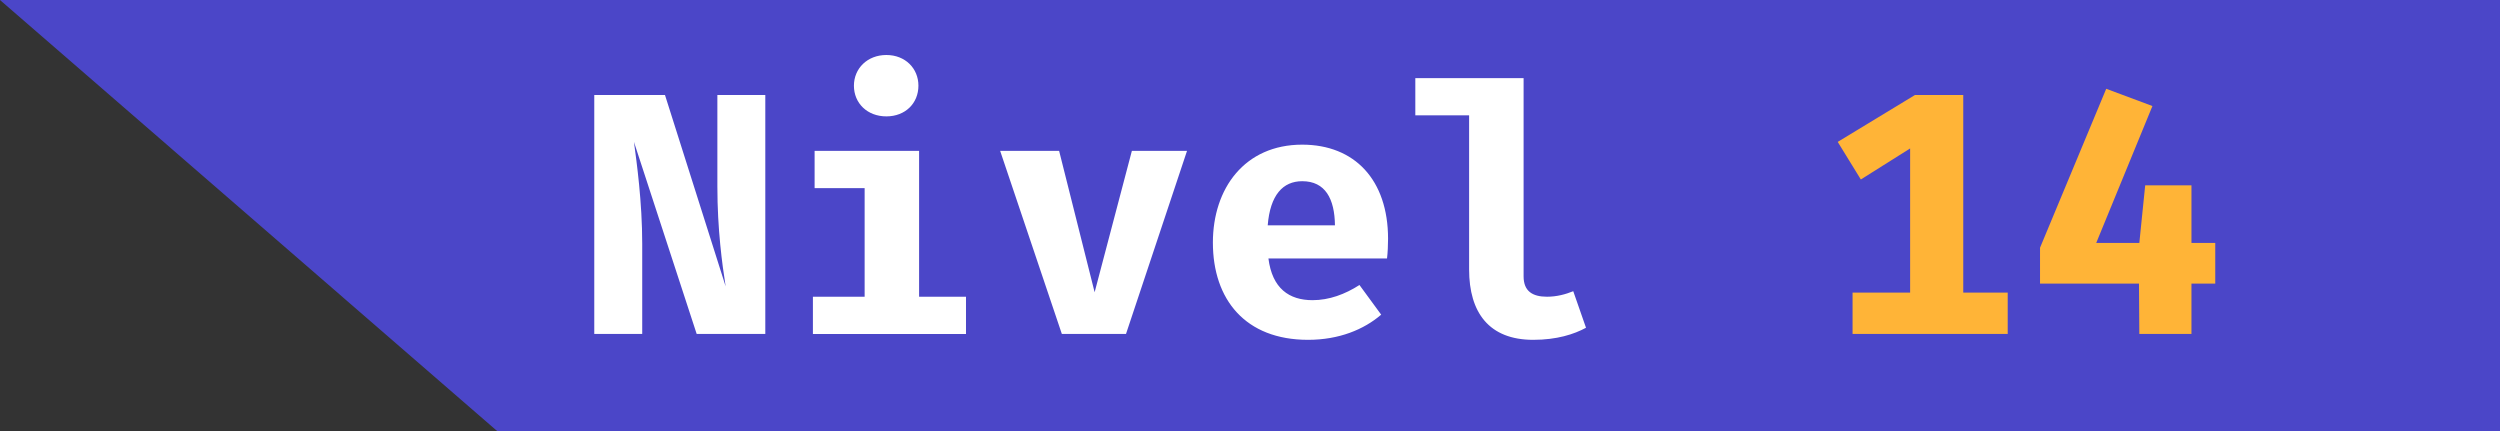 <?xml version="1.0" encoding="UTF-8"?>
<!DOCTYPE svg PUBLIC "-//W3C//DTD SVG 1.1//EN" "http://www.w3.org/Graphics/SVG/1.1/DTD/svg11.dtd">
<!-- Creator: CorelDRAW 2018 (64 Bit) -->
<svg xmlns="http://www.w3.org/2000/svg" xml:space="preserve" width="116px" height="20px" version="1.1" style="shape-rendering:geometricPrecision; text-rendering:geometricPrecision; image-rendering:optimizeQuality; fill-rule:evenodd; clip-rule:evenodd"
viewBox="0 0 1160000 200000"
 xmlns:xlink="http://www.w3.org/1999/xlink">
 <rect x="0" y="0" width="1160000" height="200000" fill="#333333" stroke="none"/>
 <defs>
  <style type="text/css">
   <![CDATA[
    .fil0 {fill:#4B46C8}
    .fil2 {fill:#FFB437;fill-rule:nonzero}
    .fil1 {fill:white;fill-rule:nonzero}
   ]]>
  </style>
 </defs>
 <g id="Capa_x0020_1">
  <polygon class="fil0" points="39640,34370 39640,34370 231380,200620 1160730,200620 1160730,-630 -730,-620 "/>
  <path class="fil1" d="M323260 154960l31840 0 0 -110880 -22240 0 0 42400c0,20000 2240,36160 3840,46400l-28150 -88800 -32810 0 0 110880 22250 0 0 -41760c0,-19520 -2570,-37920 -3840,-47360l29110 89120zm88010 -129440c-8810,0 -15050,6240 -15050,14240 0,8160 6240,14240 15050,14240 8800,0 14880,-6080 14880,-14240 0,-8000 -6080,-14240 -14880,-14240zm15190 44480l-48480 0 0 17280 23210 0 0 50400 -24000 0 0 17280 71030 0 0 -17280 -21760 0 0 -67680zm124320 0l-25590 0 -17280 65600 -16480 -65600 -27360 0 28630 84960 29760 0 28320 -84960zm37770 49920l55030 0c320,-2560 480,-6240 480,-9120 0,-27360 -15520,-43680 -39830,-43680 -26720,0 -41450,20320 -41450,45440 0,26400 15050,45120 44160,45120 14400,0 25920,-4800 33930,-11680l-10080 -13760c-6720,4320 -14080,7040 -21760,7040 -10880,0 -18720,-5440 -20480,-19360zm15680 -35840c10720,0 15040,8160 15190,20480l-31200 0c1130,-14080 7050,-20480 16010,-20480zm102720 -47840l-50240 0 0 17280 24960 0 0 71520c0,20000 9270,32640 29760,32640 10880,0 18870,-2560 24480,-5600l-5920 -16960c-3530,1440 -7680,2560 -12170,2560 -6720,0 -10870,-2560 -10870,-9440l0 -92000z"/>
  <path id="_14" class="fil2" d="M910950 135760l0 -91680 -22400 0 -35850 21760 10730 17440 22870 -14400 0 66880 -26710 0 0 19200 71990 0 0 -19200 -20630 0zm116930 -23040l-11040 0 0 -26720 -21470 0 -2720 26720 -20000 0 26080 -63520 -21440 -8000 -30720 73760 0 16640 45920 0 160 23360 24190 0 0 -23360 11040 0 0 -18880z"/>
 </g>
</svg>
